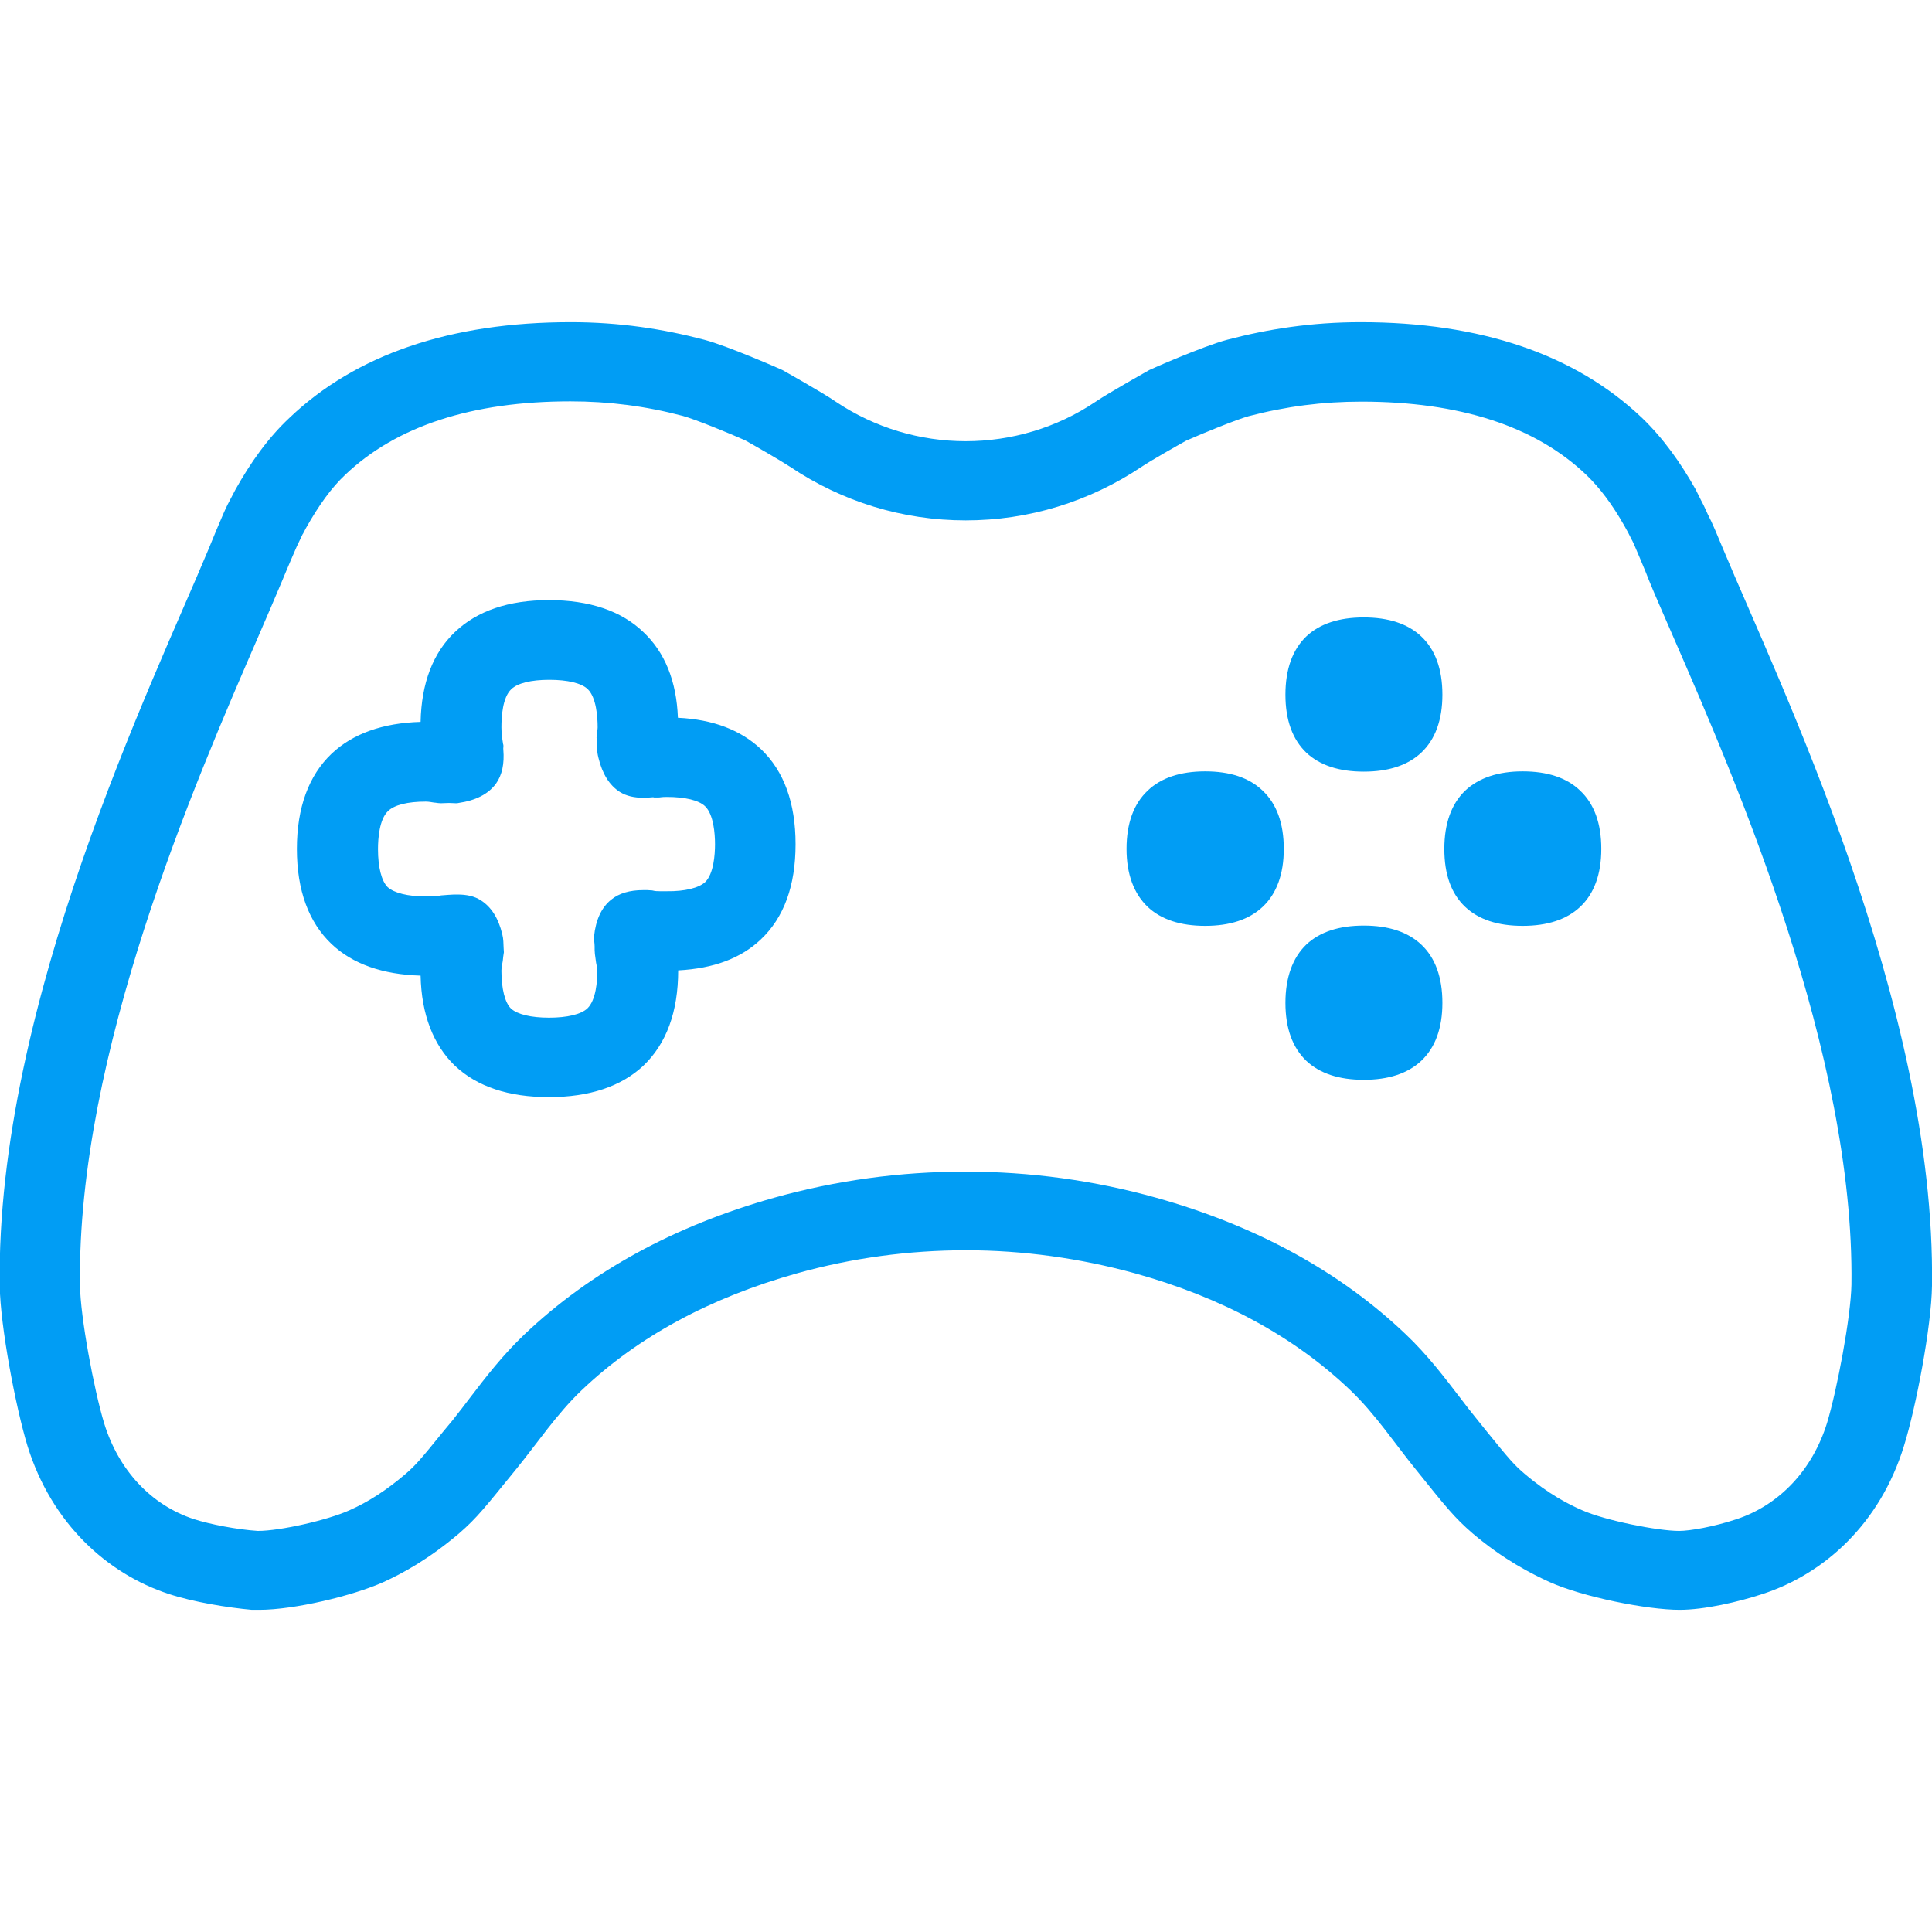<?xml version="1.0" encoding="UTF-8"?>
<svg xmlns="http://www.w3.org/2000/svg" viewBox="0 0 702.8 702.8"><path fill="#019df4" fill-rule="evenodd" d="M496.1 224.6c9 0 16 2.3 20.9 6.9 5.1 4.8 7.7 11.9 7.7 21.2 0 9.2-2.6 16.3-7.7 21.1-4.9 4.6-11.9 6.9-20.9 6.9-9 0-16-2.3-20.9-6.9-5-4.8-7.6-11.8-7.6-21.1s2.6-16.4 7.6-21.2c4.9-4.6 11.9-6.9 20.9-6.9zm-57.7 56c9 0 16 2.3 20.9 7 5.1 4.8 7.7 11.9 7.7 21.2 0 9.2-2.6 16.3-7.7 21.1-4.9 4.6-11.9 6.9-20.9 6.9-9 0-16-2.3-20.9-6.9-5-4.8-7.7-11.8-7.7-21.1s2.6-16.4 7.7-21.2c4.8-4.6 11.8-7 20.9-7zm57.7 56.1c9 0 16 2.3 20.9 6.9 5.1 4.8 7.7 11.9 7.7 21.2 0 9.2-2.6 16.3-7.7 21.1-4.9 4.6-11.9 6.9-20.9 6.9-9 0-16-2.3-20.9-6.9-5-4.8-7.6-11.8-7.6-21.1 0-9.2 2.6-16.4 7.6-21.2 4.9-4.6 11.9-6.9 20.9-6.9zm57.8-56.1c9 0 16 2.3 20.9 7 5.1 4.8 7.7 11.9 7.7 21.2 0 9.2-2.6 16.3-7.7 21.1-4.9 4.6-11.9 6.9-20.9 6.9-9.1 0-16-2.3-20.9-6.9-5.1-4.8-7.6-11.8-7.6-21.1s2.6-16.4 7.6-21.2c4.9-4.6 11.9-7 20.9-7zm-297.4 40.3c3.1-3 3.6-9.9 3.6-13.8 0-3.8-.5-10.8-3.6-13.8-2.3-2.2-7.3-3.4-14-3.4-1.9 0-2.3.2-3 .2h-1.1c-.4 0-.8 0-.7-.1-1.3.1-2.5.2-3.7.2-3.2 0-6.1-.6-8.5-2.1-3.8-2.4-6.4-6.6-7.8-12.4-.6-2.3-.6-4.3-.6-6.3 0-.4-.1-.8-.1-1.1.1-.4.1-.7.1-1 .1-1 .3-2.1.3-2.7 0-3.9-.5-10.9-3.6-13.9-2.3-2.2-7.3-3.4-14-3.4-6.6 0-11.5 1.2-13.8 3.4-3.2 3-3.6 10-3.6 13.9 0 2.3.3 4.1.6 6 0 .1 0 .2.1.3.1.7-.1 1.2 0 1.9.4 4.9-.4 9.1-2.7 12.3-2.8 3.8-7.4 6.1-13.6 7-.3.1-.6.1-1 .1-.8 0-1.5-.1-2.4-.1h-.1c-1 0-2 .1-2.9.1-.7 0-1.3-.1-2-.2h-.1c-1.1-.1-2.1-.4-3.4-.4-6.6 0-11.5 1.2-13.8 3.5-3.1 3-3.6 9.9-3.6 13.8 0 6.6 1.3 11.6 3.5 13.8 2.3 2.1 7.3 3.4 13.9 3.4 3.3 0 3.3 0 5.7-.4h.1c.5 0 2.1-.2 2.6-.2h.1c1-.1 2.1-.1 3.1-.1 3.2 0 6.1.6 8.4 2.1 3.8 2.4 6.4 6.5 7.8 12.3.5 1.9.4 3.4.5 5 0 .6.1 1.1.1 1.6-.2 1.1-.3 2.1-.4 3.1-.2 1.2-.5 2.6-.5 3.6 0 6.6 1.3 11.7 3.5 13.8 2.3 2.1 7.3 3.3 13.8 3.3 6.6 0 11.7-1.2 14-3.4 3.1-3 3.6-9.9 3.6-13.8 0-1-.5-2.5-.6-3.8-.1-.7-.2-1.4-.3-2.2-.1-.9-.1-1.8-.1-2.8 0-1.2-.3-2.3-.2-3.6.6-5.9 2.7-10.5 6.2-13.3 2.9-2.4 6.9-3.5 11.6-3.5h1.6c.3 0 1.3.1 1.6.1h.1c1.2.3 1.9.3 2.8.3h2.6c6.5.1 11.6-1.2 13.9-3.3zm-9.9-59.8c12.8.6 22.9 4.5 30.2 11.4 8.4 8 12.6 19.6 12.6 34.6 0 15.1-4.2 26.7-12.7 34.7-7.1 6.7-16.9 10.5-30 11.2 0 15.1-4.3 26.7-12.7 34.7-8 7.5-19.6 11.4-34.3 11.4-14.7 0-26.1-3.8-34.2-11.4-7.9-7.6-12.2-18.7-12.5-32.8-13.8-.4-24.7-4.2-32.4-11.5-8.3-7.9-12.6-19.5-12.6-34.6 0-15 4.3-26.7 12.6-34.6 7.7-7.3 18.6-11.2 32.4-11.6.3-14.1 4.5-25.1 12.5-32.7 8.1-7.7 19.5-11.6 34.2-11.6 14.7 0 26.3 3.9 34.3 11.6 7.8 7.3 12.1 17.8 12.6 31.2zm418 256.6c3.7-12.2 8.7-38.8 8.9-50.4 1.1-83.9-41.7-182.6-64.8-235.6-3.4-7.9-6.5-14.8-8.9-20.7l-1.1-2.8c-1.5-3.7-2.9-6.9-4-9.5-.6-1.4-1-2.2-1.3-2.7l-.3-.6-.8-1.6-1.5-2.7c-4.2-7.4-8.7-13.5-13.7-18.3-18.6-17.8-46.2-26.7-81.9-26.7-13.9 0-27.3 1.7-41 5.3-4.3 1.2-16.4 6.1-22.7 8.9-3.4 1.9-12.8 7.2-16.2 9.5-19 12.7-41.1 19.5-64 19.5s-45-6.8-63.9-19.5c-3.5-2.3-12.9-7.7-16.3-9.6-5.8-2.6-18.3-7.7-22.7-8.9-13.6-3.6-27-5.3-40.9-5.3-35.8 0-63.3 9-81.9 26.7-5 4.7-9.5 10.9-14.3 19.4l-1.1 2.1-.1.1-.8 1.7c-.3.6-.6 1.3-1.3 2.7-1.3 2.9-2.8 6.5-4.5 10.5l-.7 1.7c-2.5 6-5.5 12.9-8.9 20.8-23 53-65.9 151.7-64.8 235.7.1 11.6 5.1 38.2 8.8 50.4 5.3 17.1 17.1 29.7 32.6 34.8 5.9 1.9 15.7 3.8 23.3 4.3 8.1 0 25.3-3.9 33.3-7.5 7-3.1 13.6-7.4 20.4-13.2 3.8-3.3 5.5-5.3 13.7-15.4l3.4-4.1c2.2-2.8 4.4-5.6 6.5-8.4 5.5-7.2 11.8-15.4 19.7-22.9 24-22.8 54.5-39.5 90.8-49.7 22.5-6.3 45.9-9.5 69.5-9.5s47 3.2 69.5 9.5c36.4 10.2 66.9 26.9 90.8 49.7 7.9 7.5 14.1 15.7 19.7 23 2.1 2.8 4.3 5.6 6.5 8.3l3.3 4.1c8.2 10.1 9.9 12.1 13.8 15.4 8.6 7.3 16 11.1 20.9 13.2 8.3 3.7 27.5 7.5 35.2 7.5 3.9 0 12.6-1.5 21-4.3 15.6-5.2 27.5-17.9 32.8-34.9zm-37.7-317.8c20 48 77.3 165.3 75.9 267.8-.2 14.8-5.8 44.2-10.2 58.3-8.7 28.3-29 46.5-51.3 53.8-9.1 3-21.4 5.8-30.3 5.8-11.9 0-35.3-4.7-47.3-10.1-6.8-3.1-16.8-8.2-28-17.7-6.7-5.8-9.7-9.6-20.7-23.3-7.8-9.6-14.7-20.1-23.7-28.7-20.7-19.8-47.1-33.9-78.4-42.6-20-5.5-40.8-8.4-61.5-8.4-20.8 0-41.5 2.8-61.5 8.4-31.3 8.8-57.6 22.8-78.4 42.6-9 8.6-15.9 19-23.8 28.7-11.1 13.6-14 17.5-20.7 23.3-11.2 9.5-20.7 14.6-27.5 17.7-11.1 5-32.5 10.1-45.1 10.1h-2.8c-8.8-.8-21.2-2.8-30.3-5.8-22.2-7.3-42.5-25.5-51.3-53.8C5.7 511.9.1 482.4-.1 467.7-1.5 365.3 55.8 248 75.8 199.9c2.1-5.1 3.9-9.5 5.4-12.9 1.4-3.2 2-4.2 2.4-5l2.1-4c5.4-9.6 11.6-18.5 19.6-26 24.2-23.1 58.7-34.8 102.3-34.8 17.9 0 33.8 2.5 48.6 6.4 8.7 2.3 28 10.8 28.4 11 0 0 14.8 8.3 19.4 11.5 14.3 9.6 30.8 14.4 47.3 14.4 16.5 0 33.1-4.8 47.3-14.4 4.7-3.2 19.5-11.5 19.5-11.5.3-.2 19.6-8.7 28.3-11 14.8-3.9 30.7-6.4 48.6-6.4 43.6 0 78 11.7 102.3 34.8 7.8 7.5 14.1 16.4 19.5 26l2 4c.4.8 1 1.8 2.4 5 1.8 3.4 3.6 7.9 5.7 12.9z" clip-rule="evenodd" style="fill: #019df4;"/></svg>
